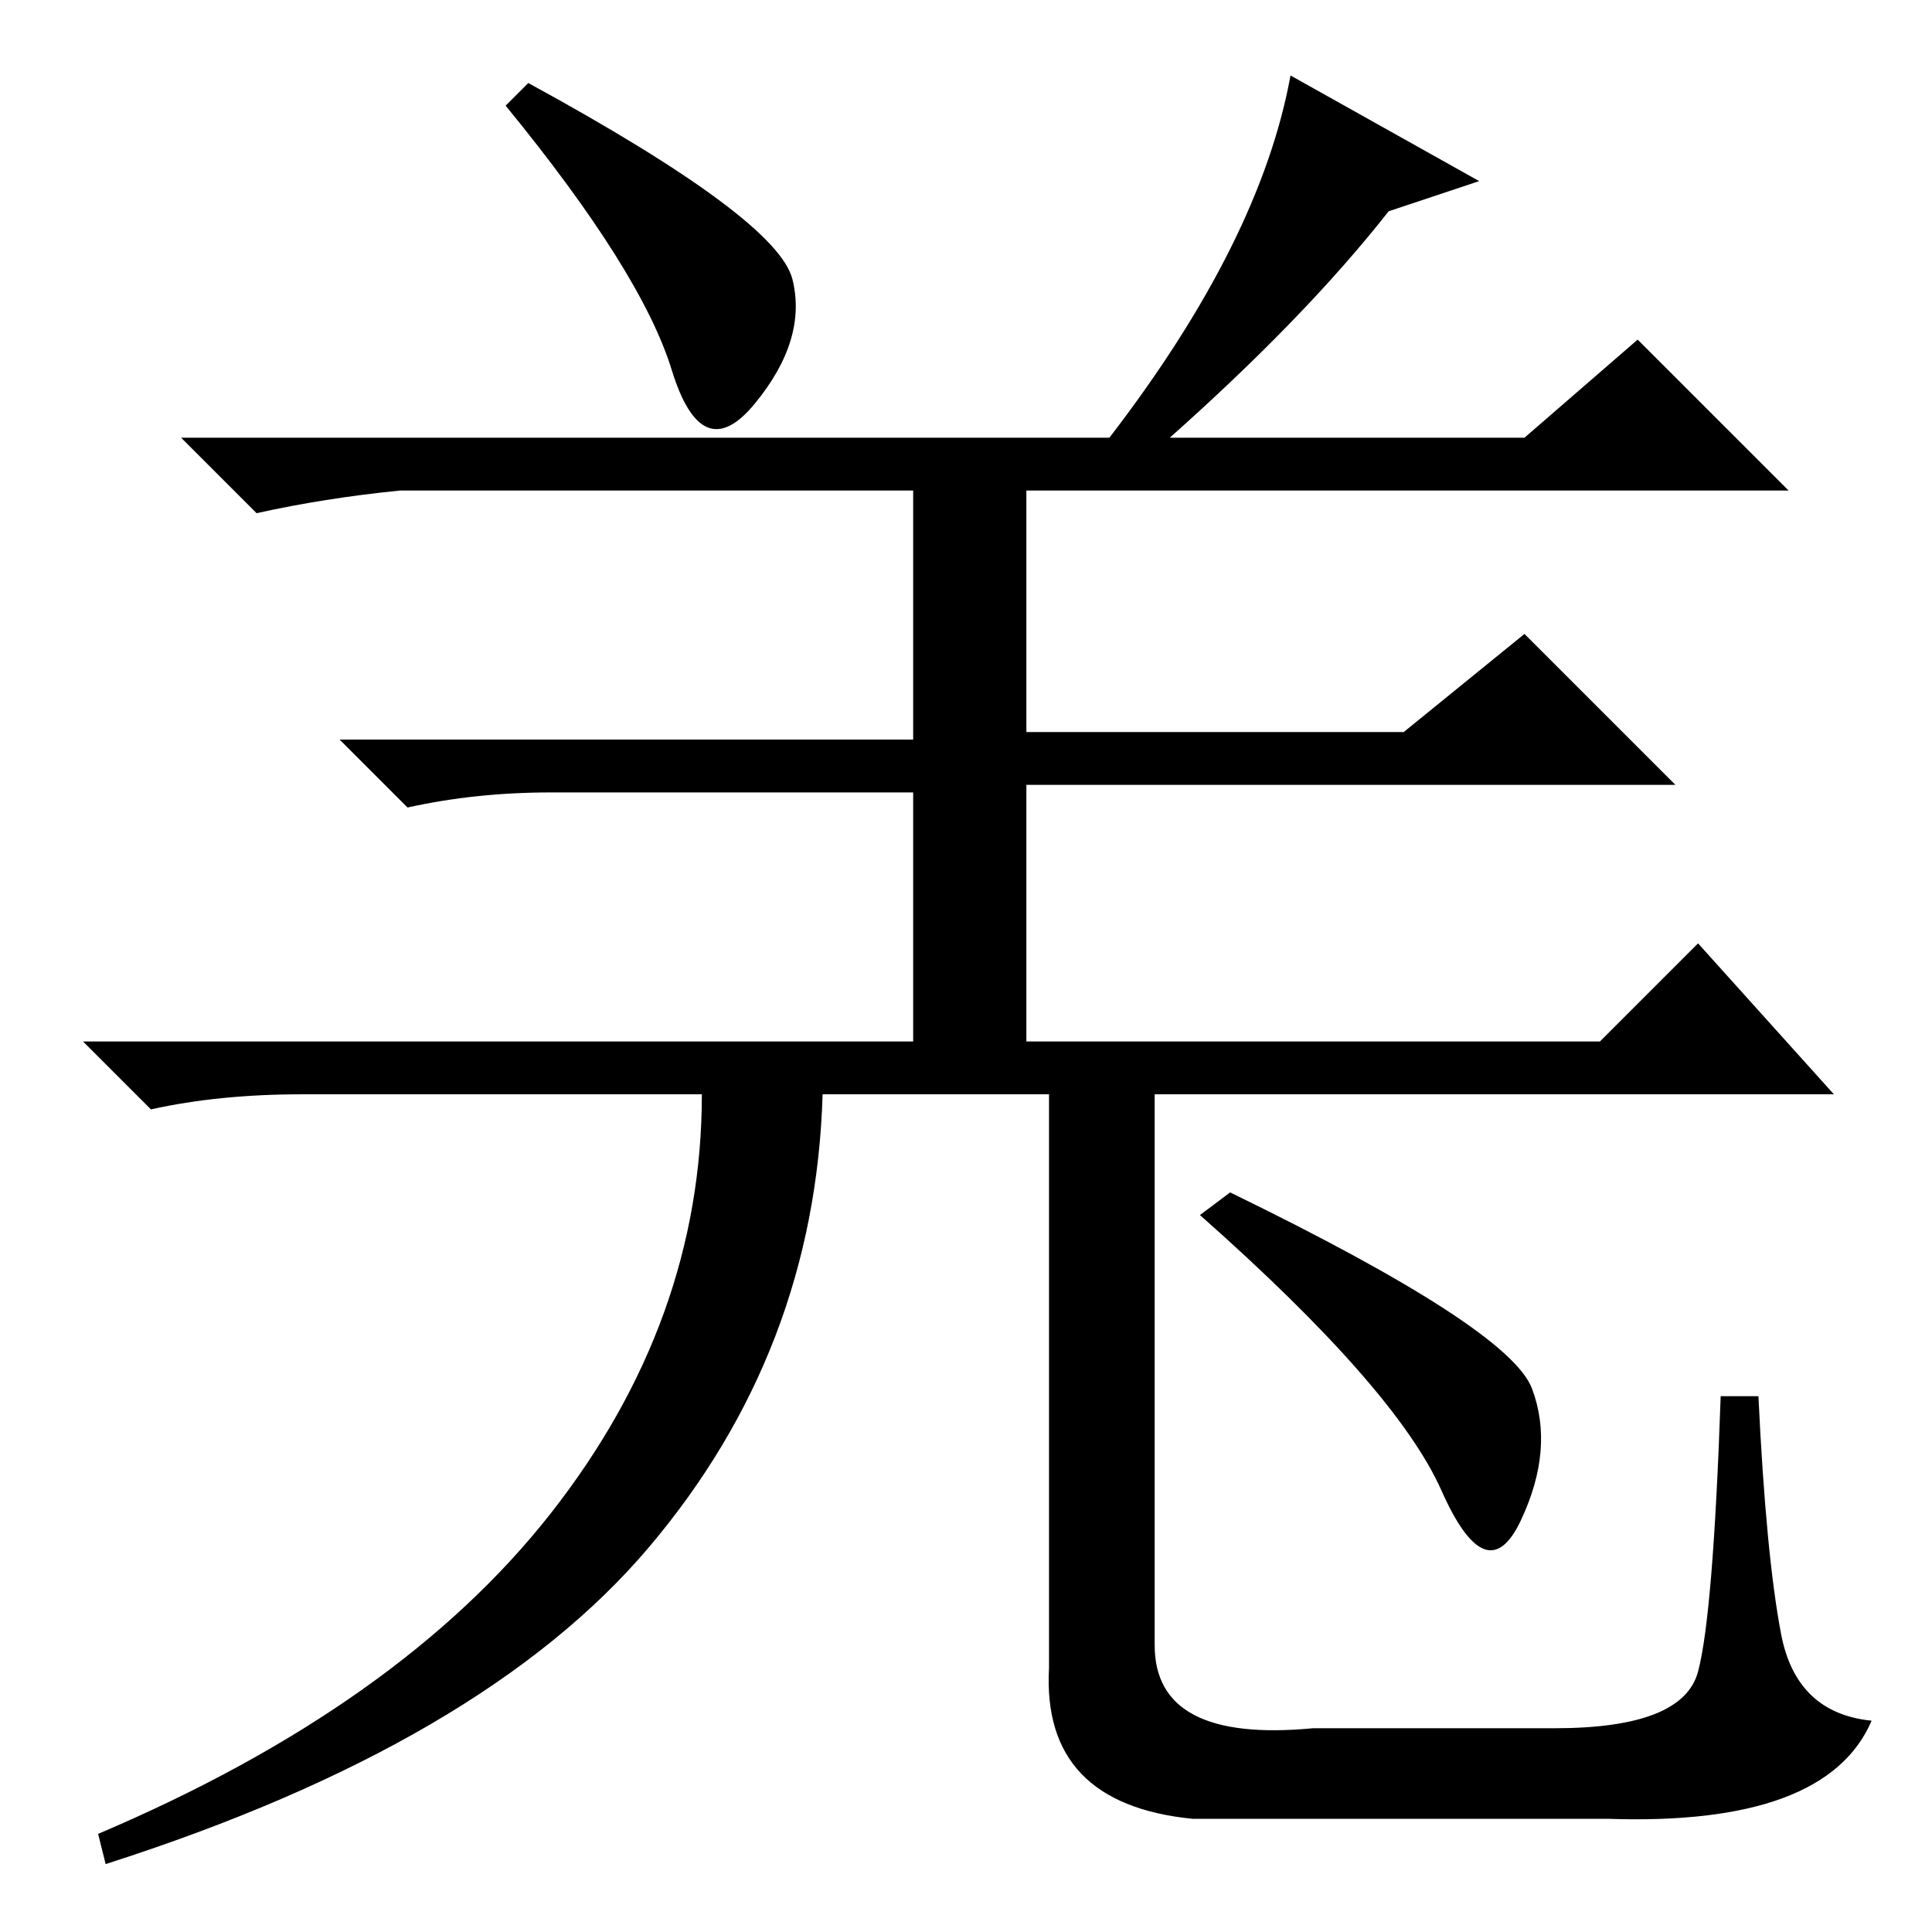 <?xml version="1.0" standalone="no"?>
<!DOCTYPE svg PUBLIC "-//W3C//DTD SVG 1.1//EN" "http://www.w3.org/Graphics/SVG/1.1/DTD/svg11.dtd" >
<svg xmlns="http://www.w3.org/2000/svg" xmlns:xlink="http://www.w3.org/1999/xlink" version="1.1" viewBox="0 -36 256 256">
  <g transform="matrix(1 0 0 -1 0 220)">
   <path fill="currentColor"
d="M105 219q2 -8 -5 -16.5t-11 4.5t-22 35l3 3q33 -18 35 -26zM155 198h47l15 13l20 -20h-101v-32h50l16 13l20 -20h-86v-34h76l13 13l18 -20h-134q-1 -34 -23 -60t-72 -42l-1 4q40 17 60 42.5t20 55.5h-53q-11 0 -20 -2l-9 9h110v33h-48q-10 0 -19 -2l-9 9h76v33h-68
q-10 -1 -19 -3l-10 10h123q20 26 24 48l25 -14l-12 -4q-11 -14 -29 -30zM139 114h14v-76q0 -13 21 -11h32q17 0 19 7.5t3 36.5h5q1 -21 3 -31.5t12 -11.5q-6 -14 -35 -13h-55q-20 2 -19 20v79zM203 72q3 -8 -1.5 -17.5t-10.5 4t-32 36.5l4 3q37 -18 40 -26z" />
  </g>

</svg>
